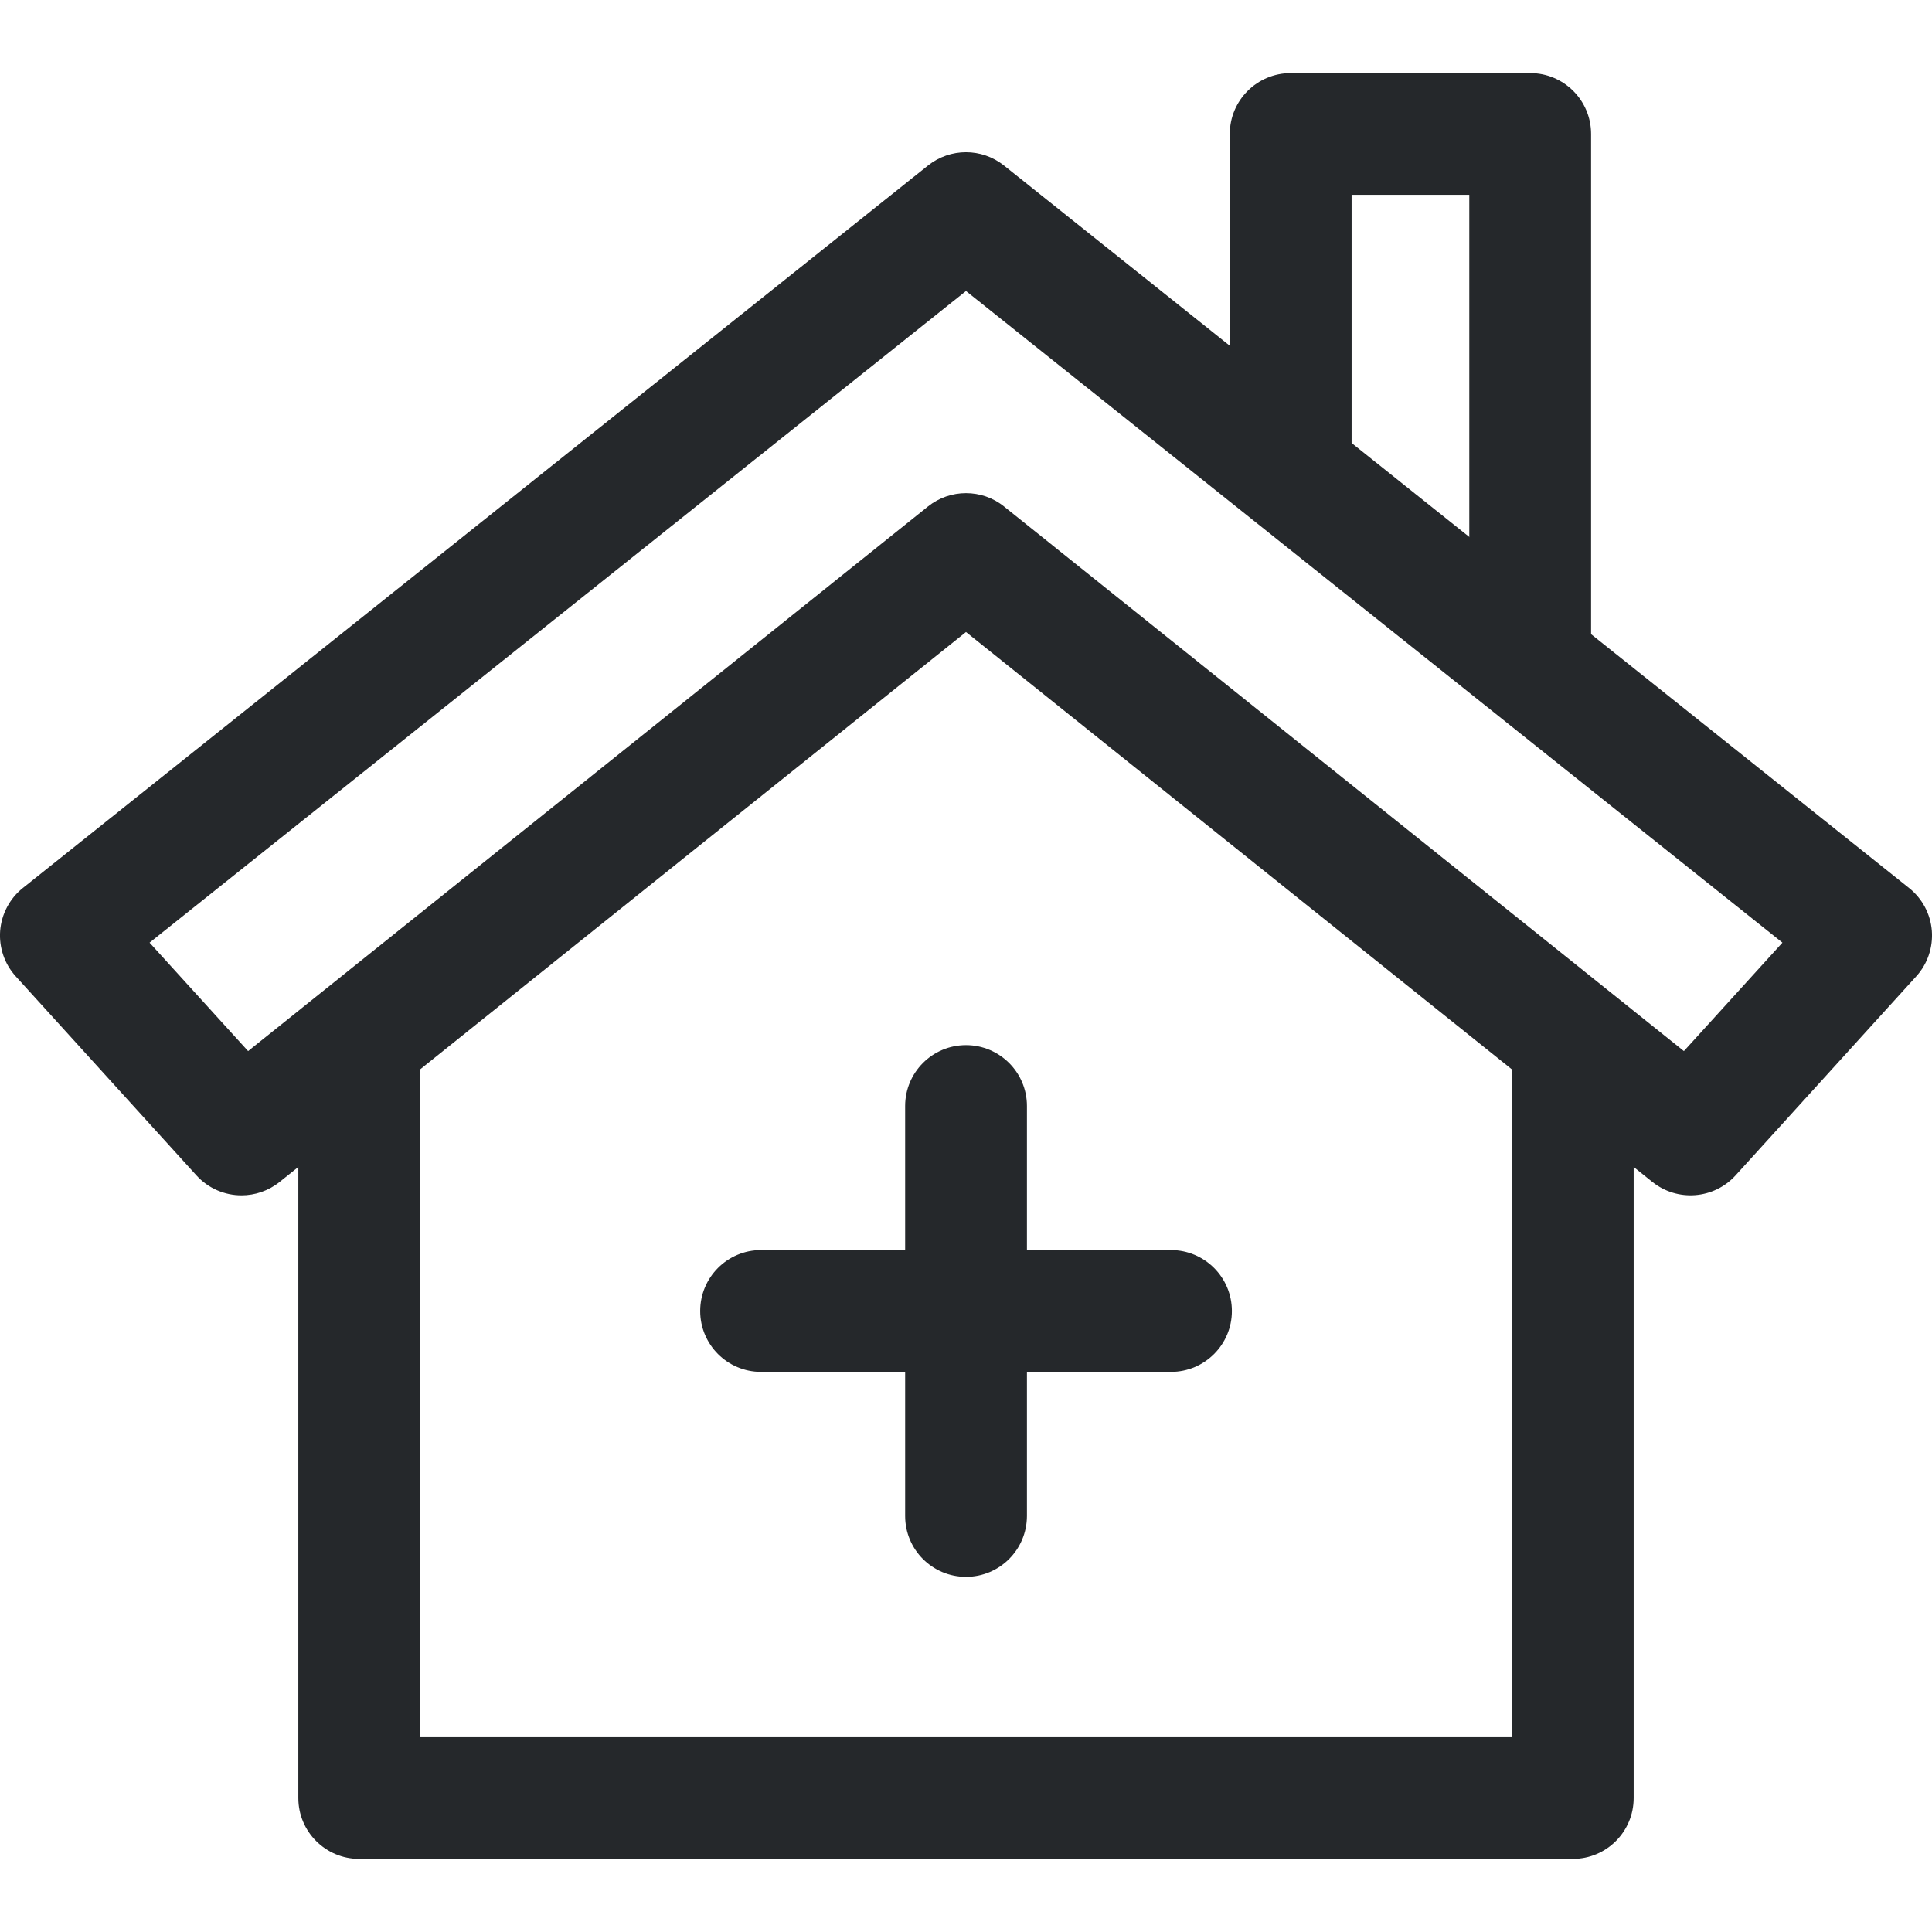 <svg width="24" height="24" viewBox="0 0 24 24" fill="none" xmlns="http://www.w3.org/2000/svg">
<g clip-path="url(#clip0_10_133)">
<path d="M18.782 12.983V21.58H5.219V12.807H3.706V22.336C3.706 22.754 4.045 23.092 4.462 23.092H19.538C19.956 23.092 20.294 22.754 20.294 22.336V12.983H18.782Z" fill="#25282B"/>
<path d="M23.998 11.562C23.981 11.353 23.879 11.161 23.715 11.031L12.472 2.056C12.195 1.836 11.804 1.836 11.528 2.056L0.284 11.031C0.121 11.161 0.019 11.353 0.002 11.562C-0.014 11.77 0.056 11.976 0.197 12.13L2.44 14.601C2.589 14.765 2.794 14.849 3 14.849C3.167 14.849 3.334 14.794 3.473 14.683L12 7.851L20.527 14.683C20.839 14.932 21.291 14.897 21.56 14.601L23.803 12.13C23.944 11.976 24.014 11.77 23.998 11.562ZM20.918 13.057L12.473 6.292C12.335 6.181 12.168 6.126 12 6.126C11.833 6.126 11.665 6.181 11.527 6.292L3.082 13.057L1.858 11.71L12 3.615L22.142 11.71L20.918 13.057Z" fill="#25282B"/>
<path d="M19.009 0.908H16.034C15.616 0.908 15.277 1.246 15.277 1.664V5.95H16.79V2.42H18.252V8.219H19.765V1.664C19.765 1.246 19.426 0.908 19.009 0.908Z" fill="#25282B"/>
<path d="M12 12.983C11.582 12.983 11.244 13.322 11.244 13.739V18.832C11.244 19.25 11.582 19.588 12 19.588C12.418 19.588 12.756 19.25 12.757 18.832V13.739C12.757 13.322 12.418 12.983 12 12.983Z" fill="#25282B"/>
<path d="M14.546 15.529H9.454C9.036 15.529 8.698 15.868 8.698 16.286C8.698 16.703 9.036 17.042 9.454 17.042H14.546C14.964 17.042 15.303 16.703 15.303 16.286C15.303 15.868 14.964 15.529 14.546 15.529Z" fill="#25282B"/>
</g>
<defs>
<clipPath id="clip0_10_133">
<rect width="24" height="24" fill="white"/>
</clipPath>
</defs>
</svg>
